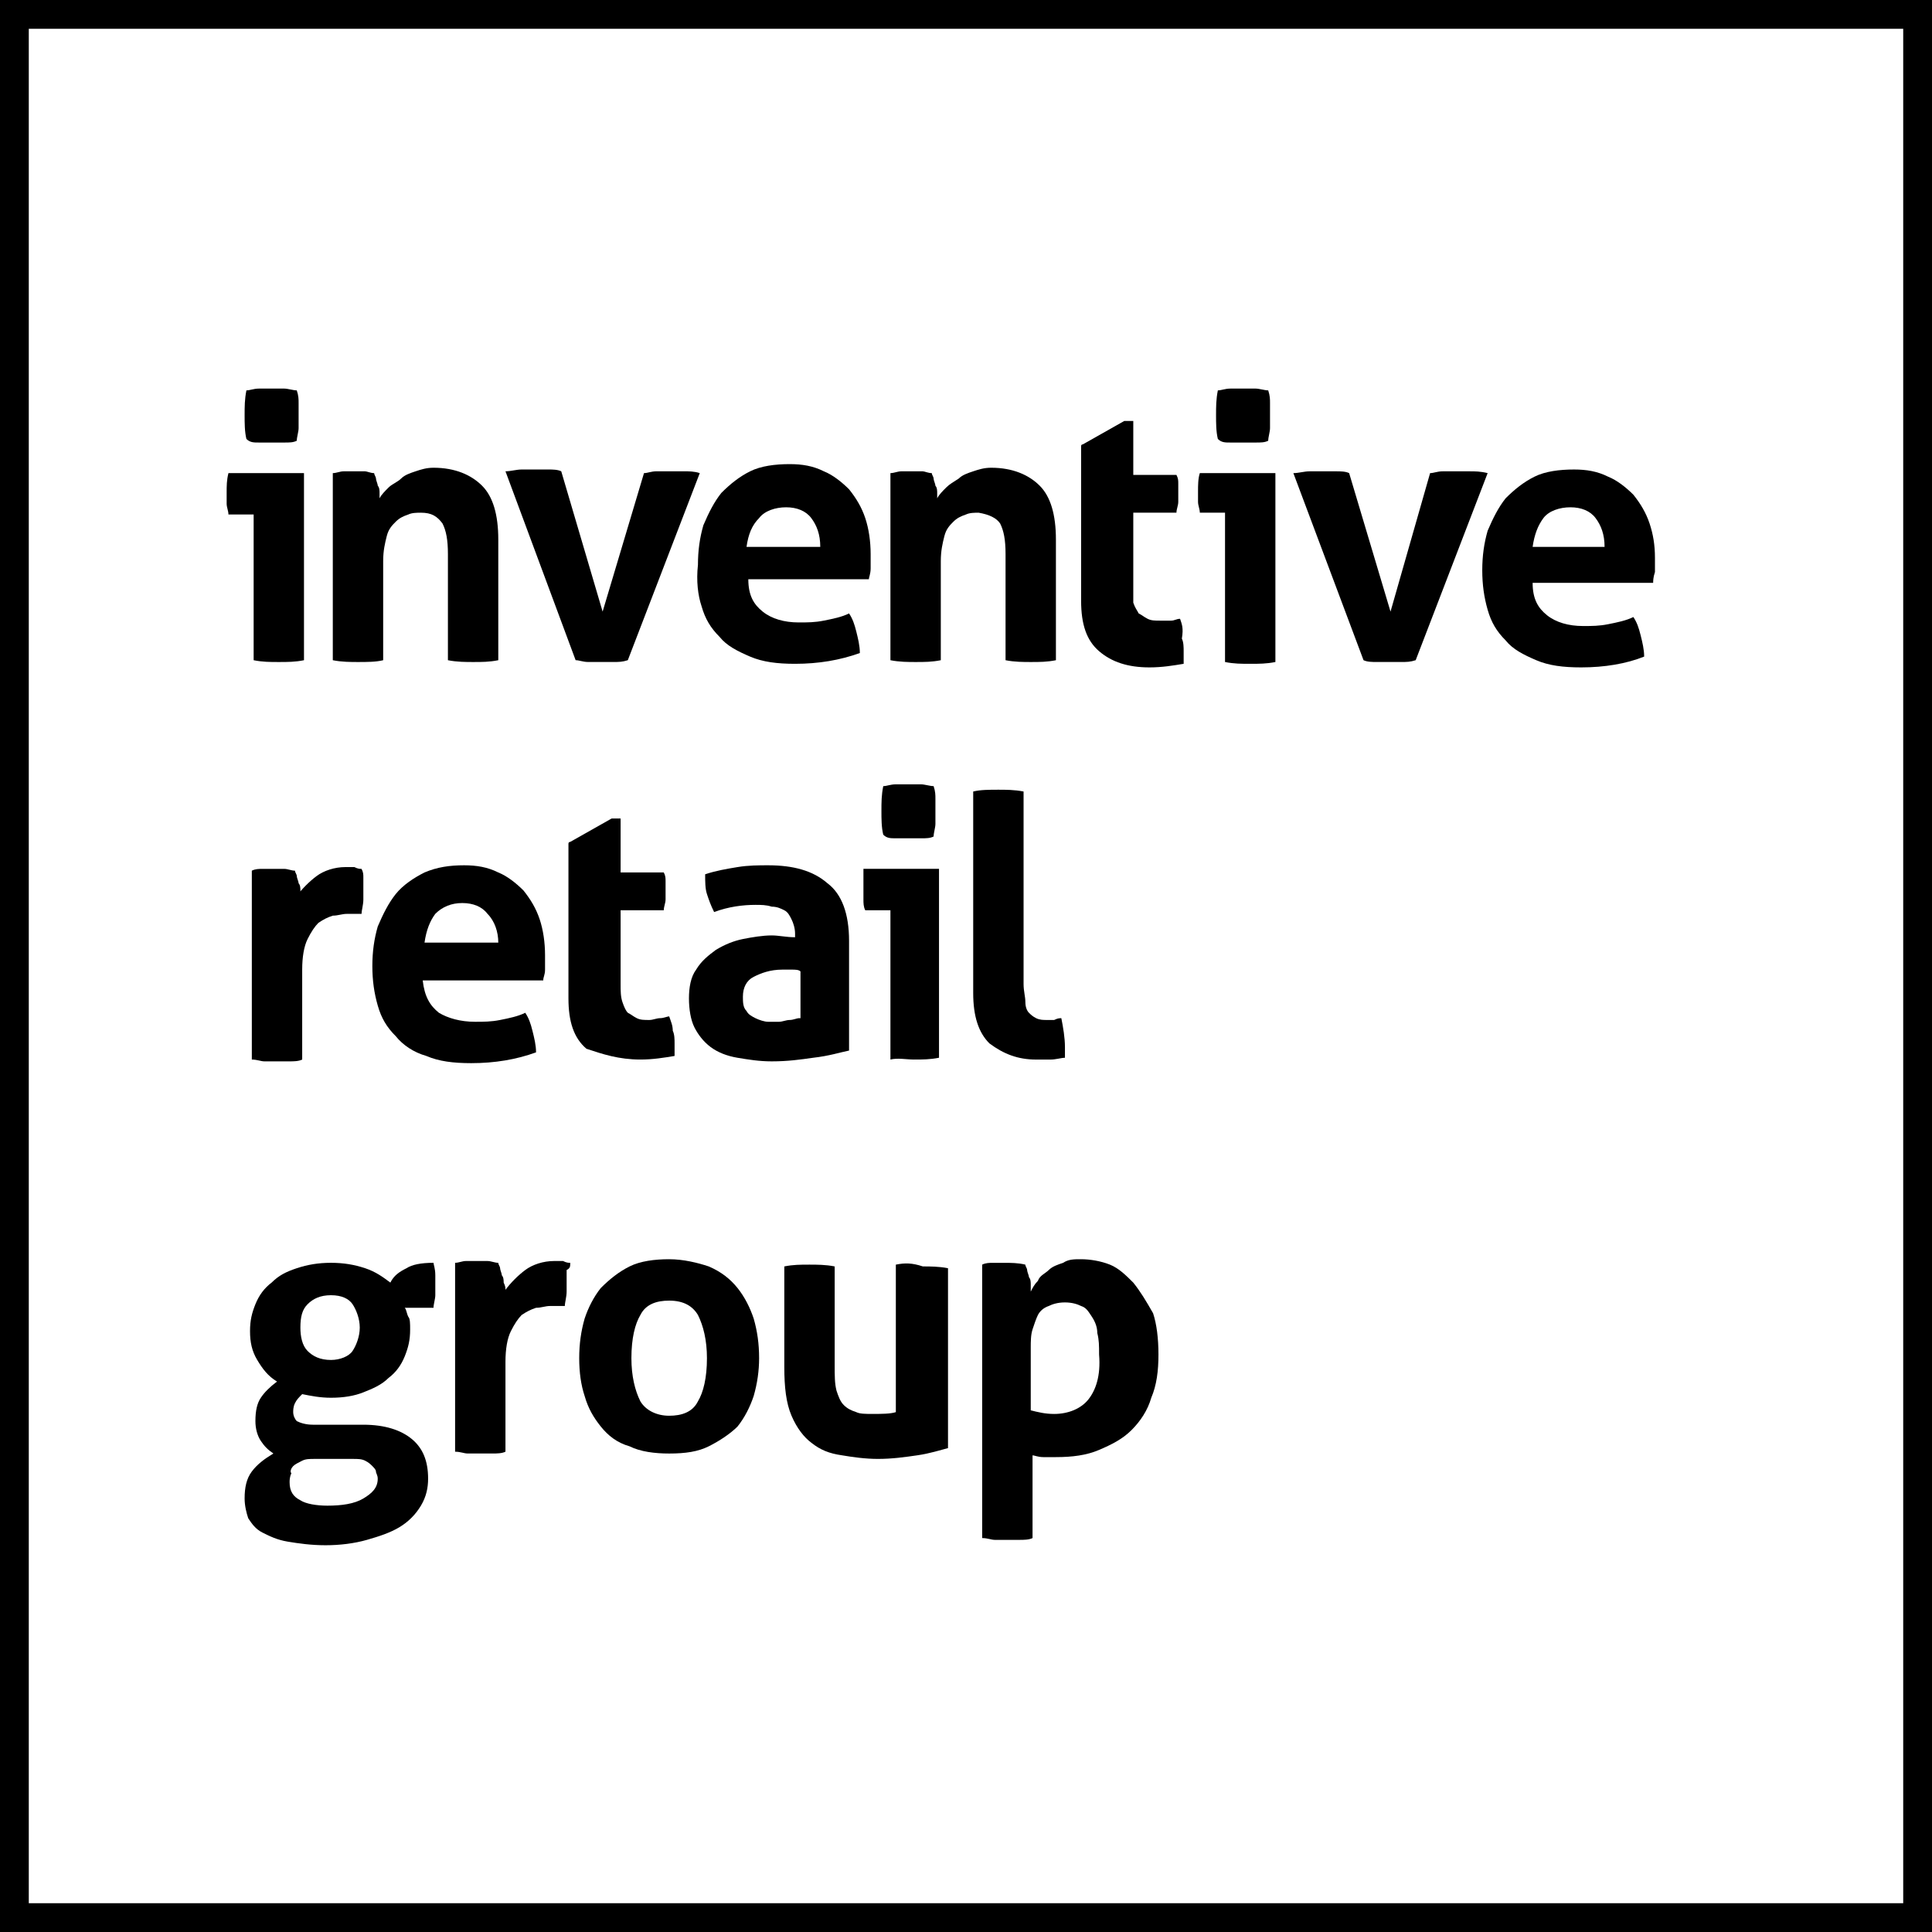 <svg width="70" height="70" viewBox="0 0 70 70" fill="none" xmlns="http://www.w3.org/2000/svg">
<path d="M70 70H0V0H70V70ZM1.043 68.957H68.957V1.043H1.043V68.957Z" fill="black"/>
<path d="M9.19 23.921C9.515 23.986 9.776 23.986 10.102 23.986C10.428 23.986 10.689 23.986 11.014 23.921V17.142H8.277C8.212 17.403 8.212 17.598 8.212 17.859C8.212 17.989 8.212 18.12 8.212 18.25C8.212 18.381 8.277 18.511 8.277 18.641H9.19V23.921Z" fill="black"/>
<path d="M9.385 16.034C9.58 16.034 9.711 16.034 9.841 16.034C9.971 16.034 10.167 16.034 10.297 16.034C10.493 16.034 10.623 16.034 10.753 15.969C10.753 15.838 10.819 15.643 10.819 15.512C10.819 15.382 10.819 15.187 10.819 15.056C10.819 14.926 10.819 14.73 10.819 14.6C10.819 14.47 10.819 14.339 10.753 14.144C10.623 14.144 10.428 14.079 10.297 14.079C10.102 14.079 9.971 14.079 9.841 14.079C9.711 14.079 9.515 14.079 9.385 14.079C9.189 14.079 9.059 14.144 8.928 14.144C8.863 14.47 8.863 14.73 8.863 15.056C8.863 15.317 8.863 15.643 8.928 15.904C9.059 16.034 9.189 16.034 9.385 16.034Z" fill="black"/>
<path d="M13.883 23.921V20.336C13.883 19.945 13.948 19.684 14.013 19.424C14.078 19.163 14.209 19.032 14.339 18.902C14.469 18.772 14.6 18.707 14.795 18.641C14.925 18.576 15.121 18.576 15.251 18.576C15.642 18.576 15.838 18.707 16.033 18.967C16.164 19.228 16.229 19.554 16.229 20.075V23.921C16.555 23.986 16.881 23.986 17.141 23.986C17.467 23.986 17.728 23.986 18.054 23.921V19.554C18.054 18.641 17.858 17.99 17.467 17.599C17.076 17.207 16.49 16.947 15.707 16.947C15.447 16.947 15.251 17.012 15.056 17.077C14.86 17.142 14.665 17.207 14.534 17.338C14.404 17.468 14.209 17.533 14.078 17.664C13.948 17.794 13.817 17.924 13.752 18.055C13.752 17.99 13.752 17.924 13.752 17.859C13.752 17.794 13.752 17.664 13.687 17.599C13.687 17.533 13.622 17.403 13.622 17.338C13.622 17.273 13.557 17.207 13.557 17.142C13.426 17.142 13.296 17.077 13.231 17.077C13.1 17.077 12.97 17.077 12.84 17.077C12.709 17.077 12.579 17.077 12.449 17.077C12.318 17.077 12.188 17.142 12.058 17.142V23.921C12.383 23.986 12.709 23.986 12.97 23.986C13.296 23.986 13.622 23.986 13.883 23.921Z" fill="black"/>
<path d="M21.313 23.985C21.508 23.985 21.639 23.985 21.769 23.985C21.899 23.985 22.029 23.985 22.225 23.985C22.421 23.985 22.551 23.985 22.747 23.92L25.354 17.142C25.158 17.076 24.962 17.076 24.767 17.076C24.571 17.076 24.441 17.076 24.311 17.076C24.115 17.076 23.985 17.076 23.789 17.076C23.594 17.076 23.463 17.142 23.333 17.142L21.834 22.16L20.335 17.076C20.205 17.011 20.009 17.011 19.879 17.011C19.683 17.011 19.553 17.011 19.357 17.011C19.227 17.011 19.097 17.011 18.901 17.011C18.706 17.011 18.51 17.076 18.314 17.076L20.856 23.92C20.987 23.92 21.117 23.985 21.313 23.985Z" fill="black"/>
<path d="M25.419 21.965C25.549 22.421 25.744 22.747 26.07 23.073C26.331 23.399 26.722 23.594 27.178 23.79C27.635 23.985 28.156 24.051 28.808 24.051C29.655 24.051 30.437 23.92 31.154 23.66C31.154 23.399 31.089 23.138 31.024 22.877C30.959 22.617 30.893 22.421 30.763 22.226C30.502 22.356 30.177 22.421 29.851 22.486C29.525 22.552 29.264 22.552 28.938 22.552C28.417 22.552 27.96 22.421 27.635 22.16C27.309 21.9 27.113 21.574 27.113 20.987H31.48C31.48 20.922 31.545 20.792 31.545 20.596C31.545 20.466 31.545 20.27 31.545 20.075C31.545 19.619 31.48 19.162 31.35 18.771C31.219 18.38 31.024 18.054 30.763 17.728C30.502 17.468 30.177 17.207 29.851 17.077C29.46 16.881 29.069 16.816 28.612 16.816C28.091 16.816 27.57 16.881 27.178 17.077C26.787 17.272 26.461 17.533 26.136 17.859C25.875 18.185 25.679 18.576 25.484 19.032C25.353 19.488 25.288 19.944 25.288 20.466C25.223 21.052 25.288 21.574 25.419 21.965ZM27.504 18.771C27.7 18.511 28.091 18.38 28.482 18.38C28.873 18.38 29.199 18.511 29.394 18.771C29.59 19.032 29.72 19.358 29.72 19.814H27.048C27.113 19.358 27.244 19.032 27.504 18.771Z" fill="black"/>
<path d="M36.237 18.967C36.368 19.228 36.433 19.554 36.433 20.075V23.921C36.759 23.986 37.085 23.986 37.346 23.986C37.671 23.986 37.932 23.986 38.258 23.921V19.554C38.258 18.641 38.062 17.99 37.671 17.599C37.28 17.207 36.694 16.947 35.912 16.947C35.651 16.947 35.455 17.012 35.26 17.077C35.064 17.142 34.869 17.207 34.738 17.338C34.543 17.468 34.413 17.533 34.282 17.664C34.152 17.794 34.022 17.924 33.956 18.055C33.956 17.99 33.956 17.924 33.956 17.859C33.956 17.794 33.956 17.664 33.891 17.599C33.891 17.533 33.826 17.403 33.826 17.338C33.826 17.273 33.761 17.207 33.761 17.142C33.63 17.142 33.5 17.077 33.435 17.077C33.304 17.077 33.174 17.077 33.044 17.077C32.913 17.077 32.783 17.077 32.653 17.077C32.522 17.077 32.392 17.142 32.262 17.142V23.921C32.588 23.986 32.913 23.986 33.174 23.986C33.5 23.986 33.761 23.986 34.087 23.921V20.336C34.087 19.945 34.152 19.684 34.217 19.424C34.282 19.163 34.413 19.032 34.543 18.902C34.673 18.772 34.804 18.707 34.999 18.641C35.13 18.576 35.325 18.576 35.455 18.576C35.846 18.641 36.107 18.772 36.237 18.967Z" fill="black"/>
<path d="M42.756 22.421C42.625 22.421 42.56 22.487 42.43 22.487C42.299 22.487 42.169 22.487 42.039 22.487C41.843 22.487 41.713 22.487 41.582 22.421C41.452 22.356 41.387 22.291 41.257 22.226C41.191 22.096 41.126 22.03 41.061 21.835C41.061 21.704 41.061 21.509 41.061 21.248V18.576H42.625C42.625 18.446 42.691 18.315 42.691 18.185C42.691 18.055 42.691 17.924 42.691 17.859C42.691 17.729 42.691 17.663 42.691 17.533C42.691 17.403 42.691 17.338 42.625 17.207H41.061V15.252H40.735L39.236 16.099C39.236 16.099 39.171 16.099 39.171 16.164V21.77C39.171 22.617 39.366 23.203 39.823 23.595C40.279 23.986 40.865 24.181 41.648 24.181C42.104 24.181 42.495 24.116 42.886 24.051C42.886 23.986 42.886 23.921 42.886 23.855C42.886 23.79 42.886 23.725 42.886 23.595C42.886 23.464 42.886 23.269 42.821 23.138C42.886 22.747 42.821 22.617 42.756 22.421Z" fill="black"/>
<path d="M44.581 16.034C44.776 16.034 44.907 16.034 45.037 16.034C45.168 16.034 45.363 16.034 45.493 16.034C45.689 16.034 45.819 16.034 45.95 15.969C45.95 15.838 46.015 15.643 46.015 15.512C46.015 15.382 46.015 15.187 46.015 15.056C46.015 14.926 46.015 14.73 46.015 14.6C46.015 14.47 46.015 14.339 45.95 14.144C45.819 14.144 45.624 14.079 45.493 14.079C45.298 14.079 45.168 14.079 45.037 14.079C44.907 14.079 44.711 14.079 44.581 14.079C44.386 14.079 44.255 14.144 44.125 14.144C44.06 14.47 44.06 14.73 44.06 15.056C44.06 15.317 44.06 15.643 44.125 15.904C44.255 16.034 44.386 16.034 44.581 16.034Z" fill="black"/>
<path d="M43.407 17.794C43.407 17.924 43.407 18.055 43.407 18.185C43.407 18.315 43.472 18.446 43.472 18.576H44.385V23.986C44.711 24.051 44.971 24.051 45.297 24.051C45.623 24.051 45.884 24.051 46.21 23.986V17.142H43.472C43.407 17.338 43.407 17.598 43.407 17.794Z" fill="black"/>
<path d="M53.249 17.077C53.053 17.077 52.923 17.077 52.792 17.077C52.597 17.077 52.467 17.077 52.271 17.077C52.075 17.077 51.945 17.142 51.815 17.142L50.381 22.16L48.882 17.142C48.752 17.077 48.556 17.077 48.426 17.077C48.23 17.077 48.1 17.077 47.904 17.077C47.774 17.077 47.644 17.077 47.448 17.077C47.252 17.077 47.057 17.142 46.861 17.142L49.403 23.92C49.534 23.985 49.729 23.985 49.859 23.985C50.055 23.985 50.185 23.985 50.316 23.985C50.446 23.985 50.576 23.985 50.772 23.985C50.968 23.985 51.098 23.985 51.293 23.92L53.9 17.142C53.64 17.077 53.444 17.077 53.249 17.077Z" fill="black"/>
<path d="M59.767 18.966C59.636 18.576 59.441 18.25 59.18 17.924C58.919 17.663 58.593 17.402 58.267 17.272C57.876 17.076 57.485 17.011 57.029 17.011C56.508 17.011 55.986 17.076 55.595 17.272C55.204 17.468 54.878 17.728 54.552 18.054C54.292 18.38 54.096 18.771 53.901 19.227C53.77 19.683 53.705 20.14 53.705 20.661C53.705 21.183 53.77 21.639 53.901 22.095C54.031 22.551 54.227 22.877 54.552 23.203C54.813 23.529 55.204 23.724 55.66 23.92C56.117 24.116 56.638 24.181 57.29 24.181C58.137 24.181 58.919 24.05 59.571 23.79C59.571 23.529 59.506 23.268 59.441 23.008C59.376 22.747 59.31 22.551 59.18 22.356C58.919 22.486 58.593 22.551 58.267 22.616C57.942 22.682 57.681 22.682 57.355 22.682C56.834 22.682 56.377 22.551 56.051 22.291C55.726 22.03 55.53 21.704 55.53 21.117H59.897C59.897 21.052 59.897 20.922 59.962 20.726C59.962 20.596 59.962 20.4 59.962 20.205C59.962 19.749 59.897 19.358 59.767 18.966ZM55.53 19.814C55.595 19.358 55.726 19.032 55.921 18.771C56.117 18.51 56.508 18.38 56.899 18.38C57.29 18.38 57.616 18.51 57.811 18.771C58.007 19.032 58.137 19.358 58.137 19.814H55.53Z" fill="black"/>
<path d="M10.884 32.263C10.884 32.198 10.884 32.068 10.819 32.003C10.819 31.937 10.753 31.807 10.753 31.742C10.753 31.677 10.688 31.611 10.688 31.546C10.558 31.546 10.428 31.481 10.297 31.481C10.167 31.481 10.037 31.481 9.906 31.481C9.776 31.481 9.645 31.481 9.515 31.481C9.385 31.481 9.254 31.481 9.124 31.546V38.39C9.32 38.39 9.45 38.455 9.58 38.455C9.711 38.455 9.906 38.455 10.037 38.455C10.167 38.455 10.362 38.455 10.493 38.455C10.623 38.455 10.819 38.455 10.949 38.39V35.131C10.949 34.675 11.014 34.284 11.145 34.023C11.275 33.762 11.405 33.567 11.536 33.437C11.731 33.306 11.861 33.241 12.057 33.176C12.252 33.176 12.383 33.111 12.578 33.111H12.774C12.904 33.111 12.97 33.111 13.1 33.111C13.1 32.98 13.165 32.785 13.165 32.589C13.165 32.394 13.165 32.263 13.165 32.133C13.165 32.003 13.165 31.872 13.165 31.807C13.165 31.677 13.165 31.611 13.1 31.481C13.035 31.481 12.97 31.481 12.839 31.416C12.709 31.416 12.644 31.416 12.513 31.416C12.122 31.416 11.731 31.546 11.47 31.742C11.21 31.937 10.949 32.198 10.753 32.459C10.884 32.394 10.884 32.328 10.884 32.263Z" fill="black"/>
<path d="M15.381 31.611C14.99 31.807 14.599 32.068 14.338 32.393C14.078 32.719 13.882 33.11 13.687 33.567C13.556 34.023 13.491 34.479 13.491 35.001C13.491 35.522 13.556 35.978 13.687 36.434C13.817 36.891 14.013 37.217 14.338 37.542C14.599 37.868 14.99 38.129 15.447 38.259C15.903 38.455 16.424 38.52 17.076 38.52C17.923 38.52 18.705 38.39 19.422 38.129C19.422 37.868 19.357 37.608 19.292 37.347C19.227 37.086 19.162 36.891 19.031 36.695C18.77 36.825 18.445 36.891 18.119 36.956C17.793 37.021 17.532 37.021 17.206 37.021C16.685 37.021 16.229 36.891 15.903 36.695C15.577 36.434 15.381 36.108 15.316 35.522H19.683C19.683 35.392 19.748 35.326 19.748 35.131C19.748 35.001 19.748 34.805 19.748 34.609C19.748 34.153 19.683 33.697 19.553 33.306C19.422 32.915 19.227 32.589 18.966 32.263C18.705 32.002 18.38 31.742 18.054 31.611C17.663 31.416 17.271 31.351 16.815 31.351C16.294 31.351 15.838 31.416 15.381 31.611ZM18.054 34.153H15.381C15.447 33.697 15.577 33.371 15.772 33.11C16.033 32.85 16.359 32.719 16.75 32.719C17.141 32.719 17.467 32.85 17.663 33.11C17.923 33.371 18.054 33.762 18.054 34.153Z" fill="black"/>
<path d="M23.203 38.389C23.659 38.389 24.05 38.324 24.441 38.259C24.441 38.194 24.441 38.129 24.441 38.064C24.441 37.998 24.441 37.933 24.441 37.803C24.441 37.672 24.441 37.477 24.376 37.347C24.376 37.151 24.311 37.021 24.246 36.825C24.18 36.825 24.05 36.89 23.92 36.89C23.789 36.89 23.659 36.956 23.529 36.956C23.333 36.956 23.203 36.956 23.072 36.89C22.942 36.825 22.877 36.76 22.747 36.695C22.681 36.63 22.616 36.499 22.551 36.304C22.486 36.108 22.486 35.913 22.486 35.652V32.98H24.05C24.05 32.849 24.115 32.719 24.115 32.589C24.115 32.458 24.115 32.328 24.115 32.263C24.115 32.133 24.115 32.067 24.115 31.937C24.115 31.807 24.115 31.741 24.05 31.611H22.486V29.656H22.16L20.661 30.503C20.661 30.503 20.596 30.503 20.596 30.568V36.173C20.596 37.021 20.791 37.607 21.247 37.998C21.834 38.194 22.421 38.389 23.203 38.389Z" fill="black"/>
<path d="M30.763 38.064V34.088C30.763 33.11 30.502 32.393 29.98 32.002C29.459 31.546 28.742 31.351 27.83 31.351C27.504 31.351 27.113 31.351 26.722 31.416C26.331 31.481 25.94 31.546 25.549 31.677C25.549 31.937 25.549 32.198 25.614 32.393C25.679 32.589 25.744 32.785 25.874 33.045C26.396 32.85 26.917 32.785 27.373 32.785C27.569 32.785 27.765 32.785 27.96 32.85C28.156 32.85 28.286 32.915 28.416 32.98C28.547 33.045 28.612 33.175 28.677 33.306C28.742 33.436 28.807 33.632 28.807 33.827V33.958C28.482 33.958 28.221 33.892 27.96 33.892C27.634 33.892 27.243 33.958 26.917 34.023C26.591 34.088 26.265 34.218 25.94 34.414C25.679 34.609 25.418 34.805 25.223 35.131C25.027 35.392 24.962 35.783 24.962 36.174C24.962 36.565 25.027 36.956 25.157 37.217C25.288 37.477 25.483 37.738 25.744 37.934C26.005 38.129 26.331 38.259 26.722 38.325C27.113 38.39 27.504 38.455 27.96 38.455C28.547 38.455 29.003 38.39 29.459 38.325C30.046 38.259 30.437 38.129 30.763 38.064ZM28.938 36.891C28.872 36.891 28.742 36.956 28.612 36.956C28.482 36.956 28.351 37.021 28.221 37.021C28.09 37.021 27.96 37.021 27.83 37.021C27.699 37.021 27.504 36.956 27.373 36.891C27.243 36.825 27.113 36.76 27.048 36.63C26.917 36.5 26.917 36.304 26.917 36.108C26.917 35.783 27.048 35.522 27.308 35.392C27.569 35.261 27.895 35.131 28.351 35.131C28.482 35.131 28.547 35.131 28.677 35.131C28.807 35.131 28.938 35.131 29.003 35.196V36.891H28.938Z" fill="black"/>
<path d="M33.109 38.389C33.435 38.389 33.696 38.389 34.022 38.324V31.48H31.284C31.284 31.741 31.284 31.937 31.284 32.197C31.284 32.328 31.284 32.458 31.284 32.589C31.284 32.719 31.284 32.849 31.349 32.98H32.262V38.389C32.523 38.324 32.848 38.389 33.109 38.389Z" fill="black"/>
<path d="M32.458 30.373C32.654 30.373 32.784 30.373 32.914 30.373C33.044 30.373 33.24 30.373 33.37 30.373C33.566 30.373 33.696 30.373 33.827 30.308C33.827 30.177 33.892 29.982 33.892 29.851C33.892 29.721 33.892 29.526 33.892 29.395C33.892 29.265 33.892 29.069 33.892 28.939C33.892 28.808 33.892 28.678 33.827 28.483C33.696 28.483 33.501 28.418 33.37 28.418C33.175 28.418 33.044 28.418 32.914 28.418C32.784 28.418 32.588 28.418 32.458 28.418C32.262 28.418 32.132 28.483 32.002 28.483C31.936 28.808 31.936 29.069 31.936 29.395C31.936 29.656 31.936 29.982 32.002 30.242C32.132 30.373 32.262 30.373 32.458 30.373Z" fill="black"/>
<path d="M37.542 38.39C37.737 38.39 37.868 38.39 38.063 38.39C38.259 38.39 38.454 38.325 38.585 38.325C38.585 38.26 38.585 38.194 38.585 38.129V37.934C38.585 37.608 38.52 37.217 38.454 36.891C38.389 36.891 38.324 36.891 38.194 36.956C38.129 36.956 38.063 36.956 37.933 36.956C37.803 36.956 37.672 36.956 37.542 36.891C37.412 36.826 37.346 36.76 37.281 36.695C37.216 36.63 37.151 36.5 37.151 36.304C37.151 36.109 37.086 35.913 37.086 35.652V28.678C36.76 28.613 36.434 28.613 36.173 28.613C35.847 28.613 35.522 28.613 35.261 28.678V35.978C35.261 36.826 35.456 37.412 35.847 37.803C36.369 38.194 36.89 38.39 37.542 38.39Z" fill="black"/>
<path d="M15.707 45.754C15.251 45.754 14.925 45.82 14.729 45.95C14.469 46.08 14.273 46.211 14.143 46.471C13.882 46.276 13.621 46.08 13.23 45.95C12.839 45.82 12.448 45.754 11.992 45.754C11.536 45.754 11.145 45.82 10.753 45.95C10.362 46.08 10.102 46.211 9.841 46.471C9.58 46.667 9.385 46.928 9.254 47.254C9.124 47.579 9.059 47.84 9.059 48.231C9.059 48.622 9.124 48.948 9.32 49.274C9.515 49.6 9.711 49.861 10.037 50.056C9.776 50.252 9.58 50.447 9.45 50.643C9.32 50.838 9.254 51.099 9.254 51.49C9.254 51.751 9.32 52.011 9.45 52.207C9.58 52.402 9.711 52.533 9.906 52.663C9.58 52.859 9.32 53.054 9.124 53.315C8.928 53.576 8.863 53.901 8.863 54.293C8.863 54.553 8.928 54.814 8.994 55.01C9.124 55.205 9.254 55.401 9.515 55.531C9.776 55.661 10.037 55.792 10.428 55.857C10.819 55.922 11.275 55.987 11.796 55.987C12.318 55.987 12.839 55.922 13.295 55.792C13.752 55.661 14.143 55.531 14.469 55.335C14.794 55.14 15.055 54.879 15.251 54.553C15.446 54.227 15.511 53.901 15.511 53.576C15.511 52.924 15.316 52.468 14.925 52.142C14.534 51.816 13.947 51.62 13.165 51.62H11.34C11.079 51.62 10.884 51.555 10.753 51.49C10.688 51.425 10.623 51.294 10.623 51.164C10.623 51.099 10.623 50.968 10.688 50.838C10.753 50.708 10.819 50.643 10.949 50.512C11.275 50.578 11.601 50.643 11.992 50.643C12.448 50.643 12.839 50.578 13.165 50.447C13.491 50.317 13.817 50.186 14.077 49.926C14.338 49.73 14.534 49.469 14.664 49.144C14.794 48.818 14.86 48.557 14.86 48.166C14.86 47.97 14.86 47.775 14.794 47.71C14.729 47.579 14.729 47.449 14.664 47.384H15.707C15.707 47.254 15.772 47.058 15.772 46.928C15.772 46.797 15.772 46.667 15.772 46.536C15.772 46.406 15.772 46.276 15.772 46.211C15.772 45.95 15.707 45.82 15.707 45.754ZM10.623 53.119C10.688 53.054 10.819 52.989 10.949 52.924C11.079 52.859 11.21 52.859 11.405 52.859H12.774C12.969 52.859 13.1 52.859 13.23 52.924C13.361 52.989 13.426 53.054 13.491 53.119C13.556 53.185 13.621 53.25 13.621 53.315C13.621 53.38 13.686 53.445 13.686 53.576C13.686 53.901 13.491 54.097 13.165 54.293C12.839 54.488 12.383 54.553 11.861 54.553C11.47 54.553 11.079 54.488 10.884 54.358C10.623 54.227 10.493 54.032 10.493 53.706C10.493 53.641 10.493 53.51 10.558 53.38C10.493 53.315 10.558 53.185 10.623 53.119ZM12.774 48.948C12.643 49.144 12.318 49.274 11.992 49.274C11.601 49.274 11.34 49.144 11.145 48.948C10.949 48.752 10.884 48.427 10.884 48.101C10.884 47.71 10.949 47.449 11.145 47.254C11.34 47.058 11.601 46.928 11.992 46.928C12.383 46.928 12.643 47.058 12.774 47.254C12.904 47.449 13.035 47.775 13.035 48.101C13.035 48.427 12.904 48.752 12.774 48.948Z" fill="black"/>
<path d="M20.661 45.754C20.595 45.754 20.53 45.754 20.4 45.689C20.27 45.689 20.204 45.689 20.074 45.689C19.683 45.689 19.292 45.819 19.031 46.015C18.77 46.21 18.51 46.471 18.314 46.732C18.314 46.667 18.314 46.601 18.249 46.471C18.249 46.406 18.249 46.276 18.184 46.21C18.184 46.145 18.119 46.015 18.119 45.95C18.119 45.885 18.053 45.819 18.053 45.754C17.923 45.754 17.793 45.689 17.662 45.689C17.532 45.689 17.402 45.689 17.271 45.689C17.141 45.689 17.011 45.689 16.88 45.689C16.75 45.689 16.62 45.754 16.489 45.754V52.598C16.685 52.598 16.815 52.663 16.945 52.663C17.076 52.663 17.271 52.663 17.402 52.663C17.532 52.663 17.728 52.663 17.858 52.663C17.988 52.663 18.184 52.663 18.314 52.598V49.339C18.314 48.883 18.379 48.492 18.51 48.231C18.64 47.97 18.77 47.775 18.901 47.644C19.096 47.514 19.227 47.449 19.422 47.384C19.618 47.384 19.748 47.318 19.944 47.318H20.139C20.27 47.318 20.335 47.318 20.465 47.318C20.465 47.188 20.53 46.992 20.53 46.797C20.53 46.601 20.53 46.471 20.53 46.341C20.53 46.21 20.53 46.08 20.53 46.015C20.661 45.95 20.661 45.885 20.661 45.754Z" fill="black"/>
<path d="M26.722 46.667C26.461 46.342 26.135 46.081 25.679 45.885C25.288 45.755 24.767 45.624 24.245 45.624C23.724 45.624 23.202 45.69 22.811 45.885C22.42 46.081 22.094 46.342 21.768 46.667C21.508 46.993 21.312 47.384 21.182 47.775C21.052 48.232 20.986 48.688 20.986 49.209C20.986 49.731 21.052 50.187 21.182 50.578C21.312 51.034 21.508 51.36 21.768 51.686C22.029 52.012 22.355 52.273 22.811 52.403C23.202 52.598 23.724 52.664 24.245 52.664C24.832 52.664 25.288 52.598 25.679 52.403C26.07 52.207 26.461 51.947 26.722 51.686C26.983 51.36 27.178 50.969 27.308 50.578C27.439 50.122 27.504 49.666 27.504 49.209C27.504 48.688 27.439 48.232 27.308 47.775C27.178 47.384 26.983 46.993 26.722 46.667ZM25.288 50.773C25.093 51.164 24.701 51.295 24.245 51.295C23.789 51.295 23.398 51.099 23.202 50.773C23.007 50.382 22.877 49.861 22.877 49.209C22.877 48.492 23.007 47.971 23.202 47.645C23.398 47.254 23.789 47.124 24.245 47.124C24.767 47.124 25.093 47.319 25.288 47.645C25.483 48.036 25.614 48.557 25.614 49.209C25.614 49.926 25.483 50.448 25.288 50.773Z" fill="black"/>
<path d="M32.458 45.82V51.164C32.262 51.229 31.936 51.229 31.611 51.229C31.35 51.229 31.154 51.229 31.024 51.164C30.828 51.099 30.698 51.034 30.568 50.904C30.438 50.773 30.372 50.578 30.307 50.382C30.242 50.121 30.242 49.861 30.242 49.47V45.885C29.916 45.82 29.59 45.82 29.329 45.82C29.004 45.82 28.743 45.82 28.417 45.885V49.535C28.417 50.252 28.482 50.838 28.678 51.294C28.873 51.751 29.134 52.077 29.395 52.272C29.721 52.533 30.046 52.663 30.503 52.728C30.894 52.794 31.35 52.859 31.806 52.859C32.328 52.859 32.784 52.794 33.24 52.728C33.696 52.663 34.087 52.533 34.348 52.468V45.95C34.022 45.885 33.696 45.885 33.436 45.885C33.044 45.755 32.784 45.755 32.458 45.82Z" fill="black"/>
<path d="M41.061 46.472C40.8 46.211 40.539 45.95 40.214 45.82C39.888 45.69 39.497 45.624 39.171 45.624C38.91 45.624 38.714 45.624 38.519 45.755C38.323 45.82 38.128 45.885 37.998 46.016C37.867 46.146 37.672 46.211 37.606 46.407C37.476 46.537 37.411 46.667 37.346 46.798C37.346 46.733 37.346 46.667 37.346 46.537C37.346 46.472 37.346 46.342 37.281 46.276C37.281 46.211 37.215 46.081 37.215 46.016C37.215 45.95 37.15 45.885 37.15 45.82C36.889 45.755 36.629 45.755 36.368 45.755C36.238 45.755 36.107 45.755 35.977 45.755C35.847 45.755 35.716 45.755 35.586 45.82V55.727C35.782 55.727 35.912 55.792 36.042 55.792C36.172 55.792 36.368 55.792 36.498 55.792C36.629 55.792 36.824 55.792 36.955 55.792C37.085 55.792 37.281 55.792 37.411 55.727V52.729C37.476 52.729 37.606 52.794 37.802 52.794C37.932 52.794 38.063 52.794 38.258 52.794C38.845 52.794 39.366 52.729 39.822 52.533C40.279 52.338 40.67 52.142 40.996 51.816C41.322 51.49 41.582 51.099 41.713 50.643C41.908 50.187 41.973 49.666 41.973 49.079C41.973 48.492 41.908 47.971 41.778 47.58C41.517 47.124 41.322 46.798 41.061 46.472ZM39.431 50.708C39.171 51.034 38.714 51.23 38.193 51.23C37.867 51.23 37.606 51.164 37.346 51.099V48.818C37.346 48.623 37.346 48.362 37.411 48.166C37.476 47.971 37.541 47.775 37.606 47.645C37.672 47.515 37.802 47.384 37.998 47.319C38.128 47.254 38.323 47.189 38.584 47.189C38.845 47.189 39.04 47.254 39.171 47.319C39.366 47.384 39.431 47.515 39.562 47.71C39.692 47.906 39.757 48.101 39.757 48.297C39.822 48.557 39.822 48.753 39.822 49.079C39.888 49.861 39.692 50.382 39.431 50.708Z" fill="black"/>
</svg>
